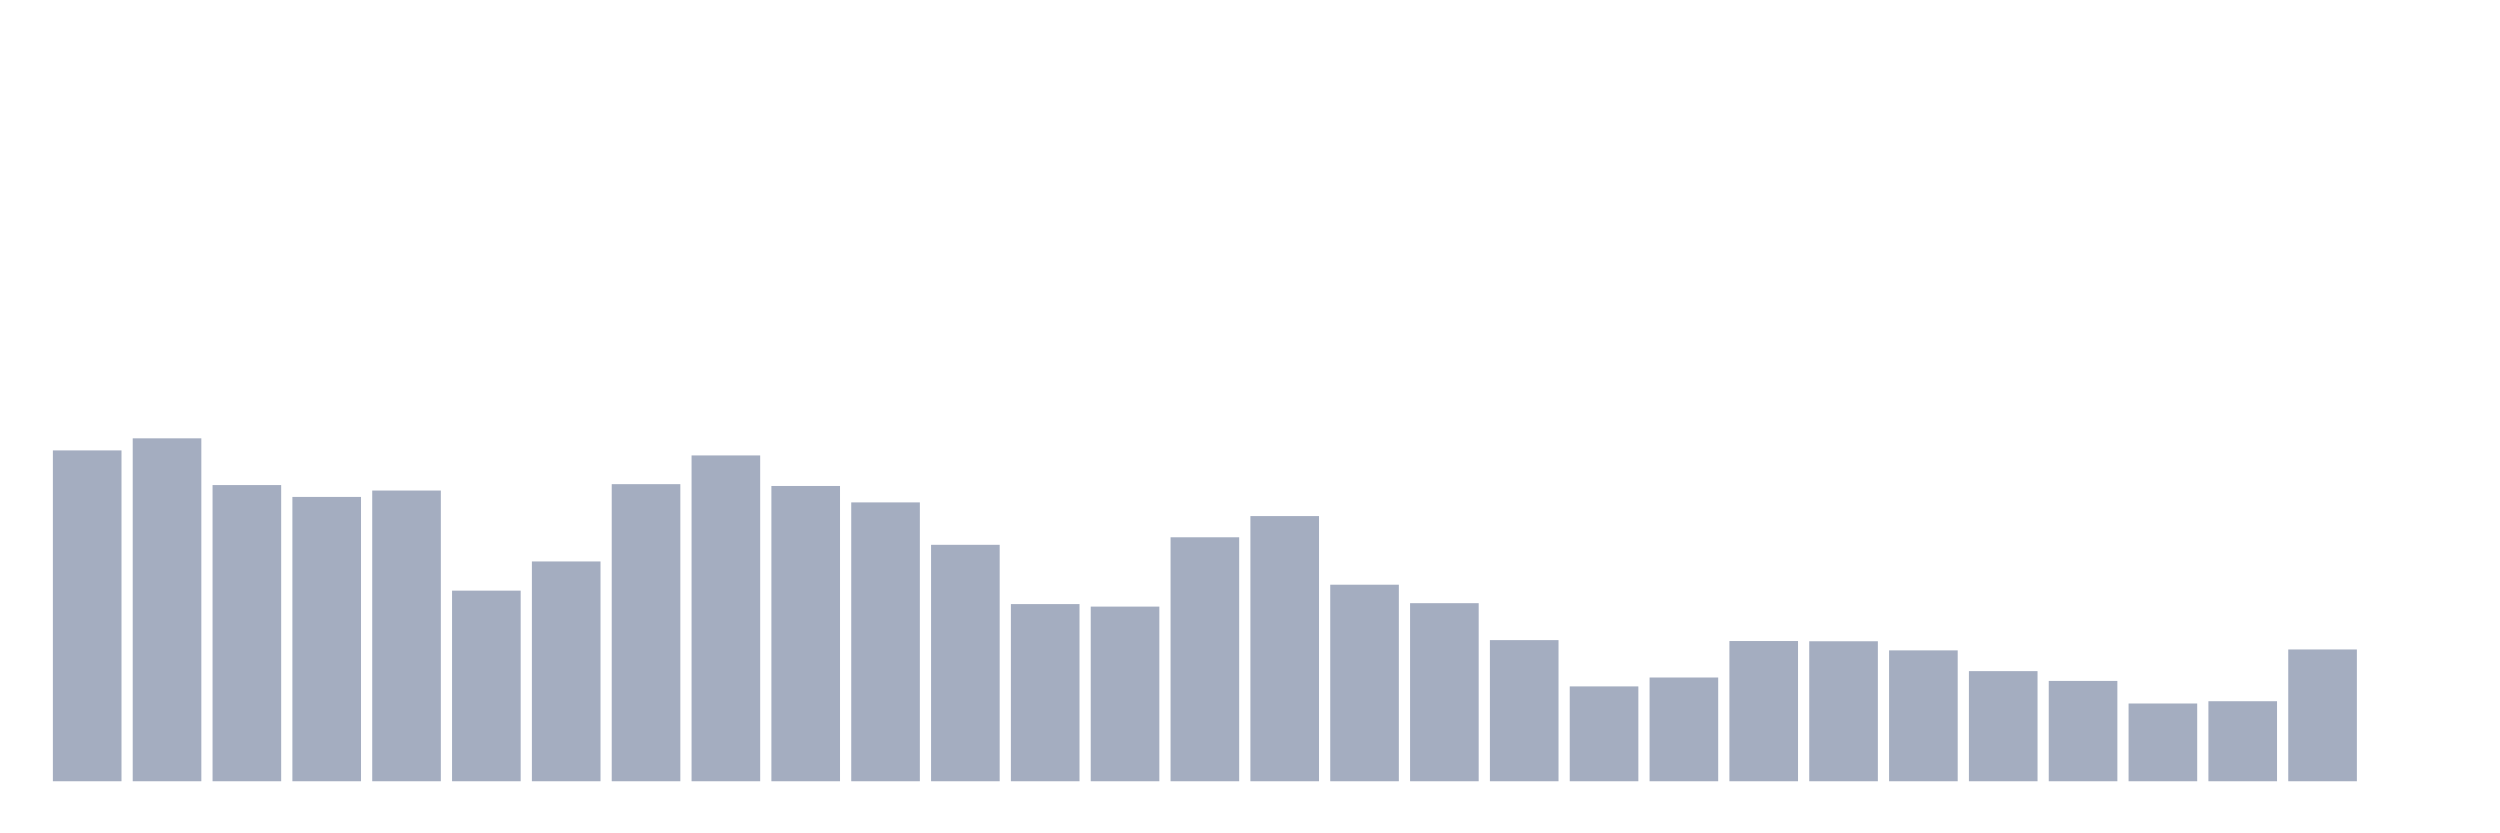 <svg xmlns="http://www.w3.org/2000/svg" viewBox="0 0 480 160"><g transform="translate(10,10)"><rect class="bar" x="0.153" width="13.175" y="76.479" height="63.521" fill="rgb(164,173,192)"></rect><rect class="bar" x="15.482" width="13.175" y="74.159" height="65.841" fill="rgb(164,173,192)"></rect><rect class="bar" x="30.81" width="13.175" y="83.133" height="56.867" fill="rgb(164,173,192)"></rect><rect class="bar" x="46.138" width="13.175" y="85.41" height="54.59" fill="rgb(164,173,192)"></rect><rect class="bar" x="61.466" width="13.175" y="84.184" height="55.816" fill="rgb(164,173,192)"></rect><rect class="bar" x="76.794" width="13.175" y="103.402" height="36.598" fill="rgb(164,173,192)"></rect><rect class="bar" x="92.123" width="13.175" y="97.799" height="42.201" fill="rgb(164,173,192)"></rect><rect class="bar" x="107.451" width="13.175" y="82.958" height="57.042" fill="rgb(164,173,192)"></rect><rect class="bar" x="122.779" width="13.175" y="77.442" height="62.558" fill="rgb(164,173,192)"></rect><rect class="bar" x="138.107" width="13.175" y="83.308" height="56.692" fill="rgb(164,173,192)"></rect><rect class="bar" x="153.436" width="13.175" y="86.46" height="53.54" fill="rgb(164,173,192)"></rect><rect class="bar" x="168.764" width="13.175" y="94.603" height="45.397" fill="rgb(164,173,192)"></rect><rect class="bar" x="184.092" width="13.175" y="105.985" height="34.015" fill="rgb(164,173,192)"></rect><rect class="bar" x="199.42" width="13.175" y="106.467" height="33.533" fill="rgb(164,173,192)"></rect><rect class="bar" x="214.748" width="13.175" y="93.158" height="46.842" fill="rgb(164,173,192)"></rect><rect class="bar" x="230.077" width="13.175" y="89.087" height="50.913" fill="rgb(164,173,192)"></rect><rect class="bar" x="245.405" width="13.175" y="102.264" height="37.736" fill="rgb(164,173,192)"></rect><rect class="bar" x="260.733" width="13.175" y="105.81" height="34.19" fill="rgb(164,173,192)"></rect><rect class="bar" x="276.061" width="13.175" y="112.902" height="27.098" fill="rgb(164,173,192)"></rect><rect class="bar" x="291.39" width="13.175" y="121.789" height="18.211" fill="rgb(164,173,192)"></rect><rect class="bar" x="306.718" width="13.175" y="120.081" height="19.919" fill="rgb(164,173,192)"></rect><rect class="bar" x="322.046" width="13.175" y="113.077" height="26.923" fill="rgb(164,173,192)"></rect><rect class="bar" x="337.374" width="13.175" y="113.121" height="26.879" fill="rgb(164,173,192)"></rect><rect class="bar" x="352.702" width="13.175" y="114.872" height="25.128" fill="rgb(164,173,192)"></rect><rect class="bar" x="368.031" width="13.175" y="118.856" height="21.144" fill="rgb(164,173,192)"></rect><rect class="bar" x="383.359" width="13.175" y="120.738" height="19.262" fill="rgb(164,173,192)"></rect><rect class="bar" x="398.687" width="13.175" y="125.072" height="14.928" fill="rgb(164,173,192)"></rect><rect class="bar" x="414.015" width="13.175" y="124.634" height="15.366" fill="rgb(164,173,192)"></rect><rect class="bar" x="429.344" width="13.175" y="114.697" height="25.303" fill="rgb(164,173,192)"></rect><rect class="bar" x="444.672" width="13.175" y="140" height="0" fill="rgb(164,173,192)"></rect></g></svg>
